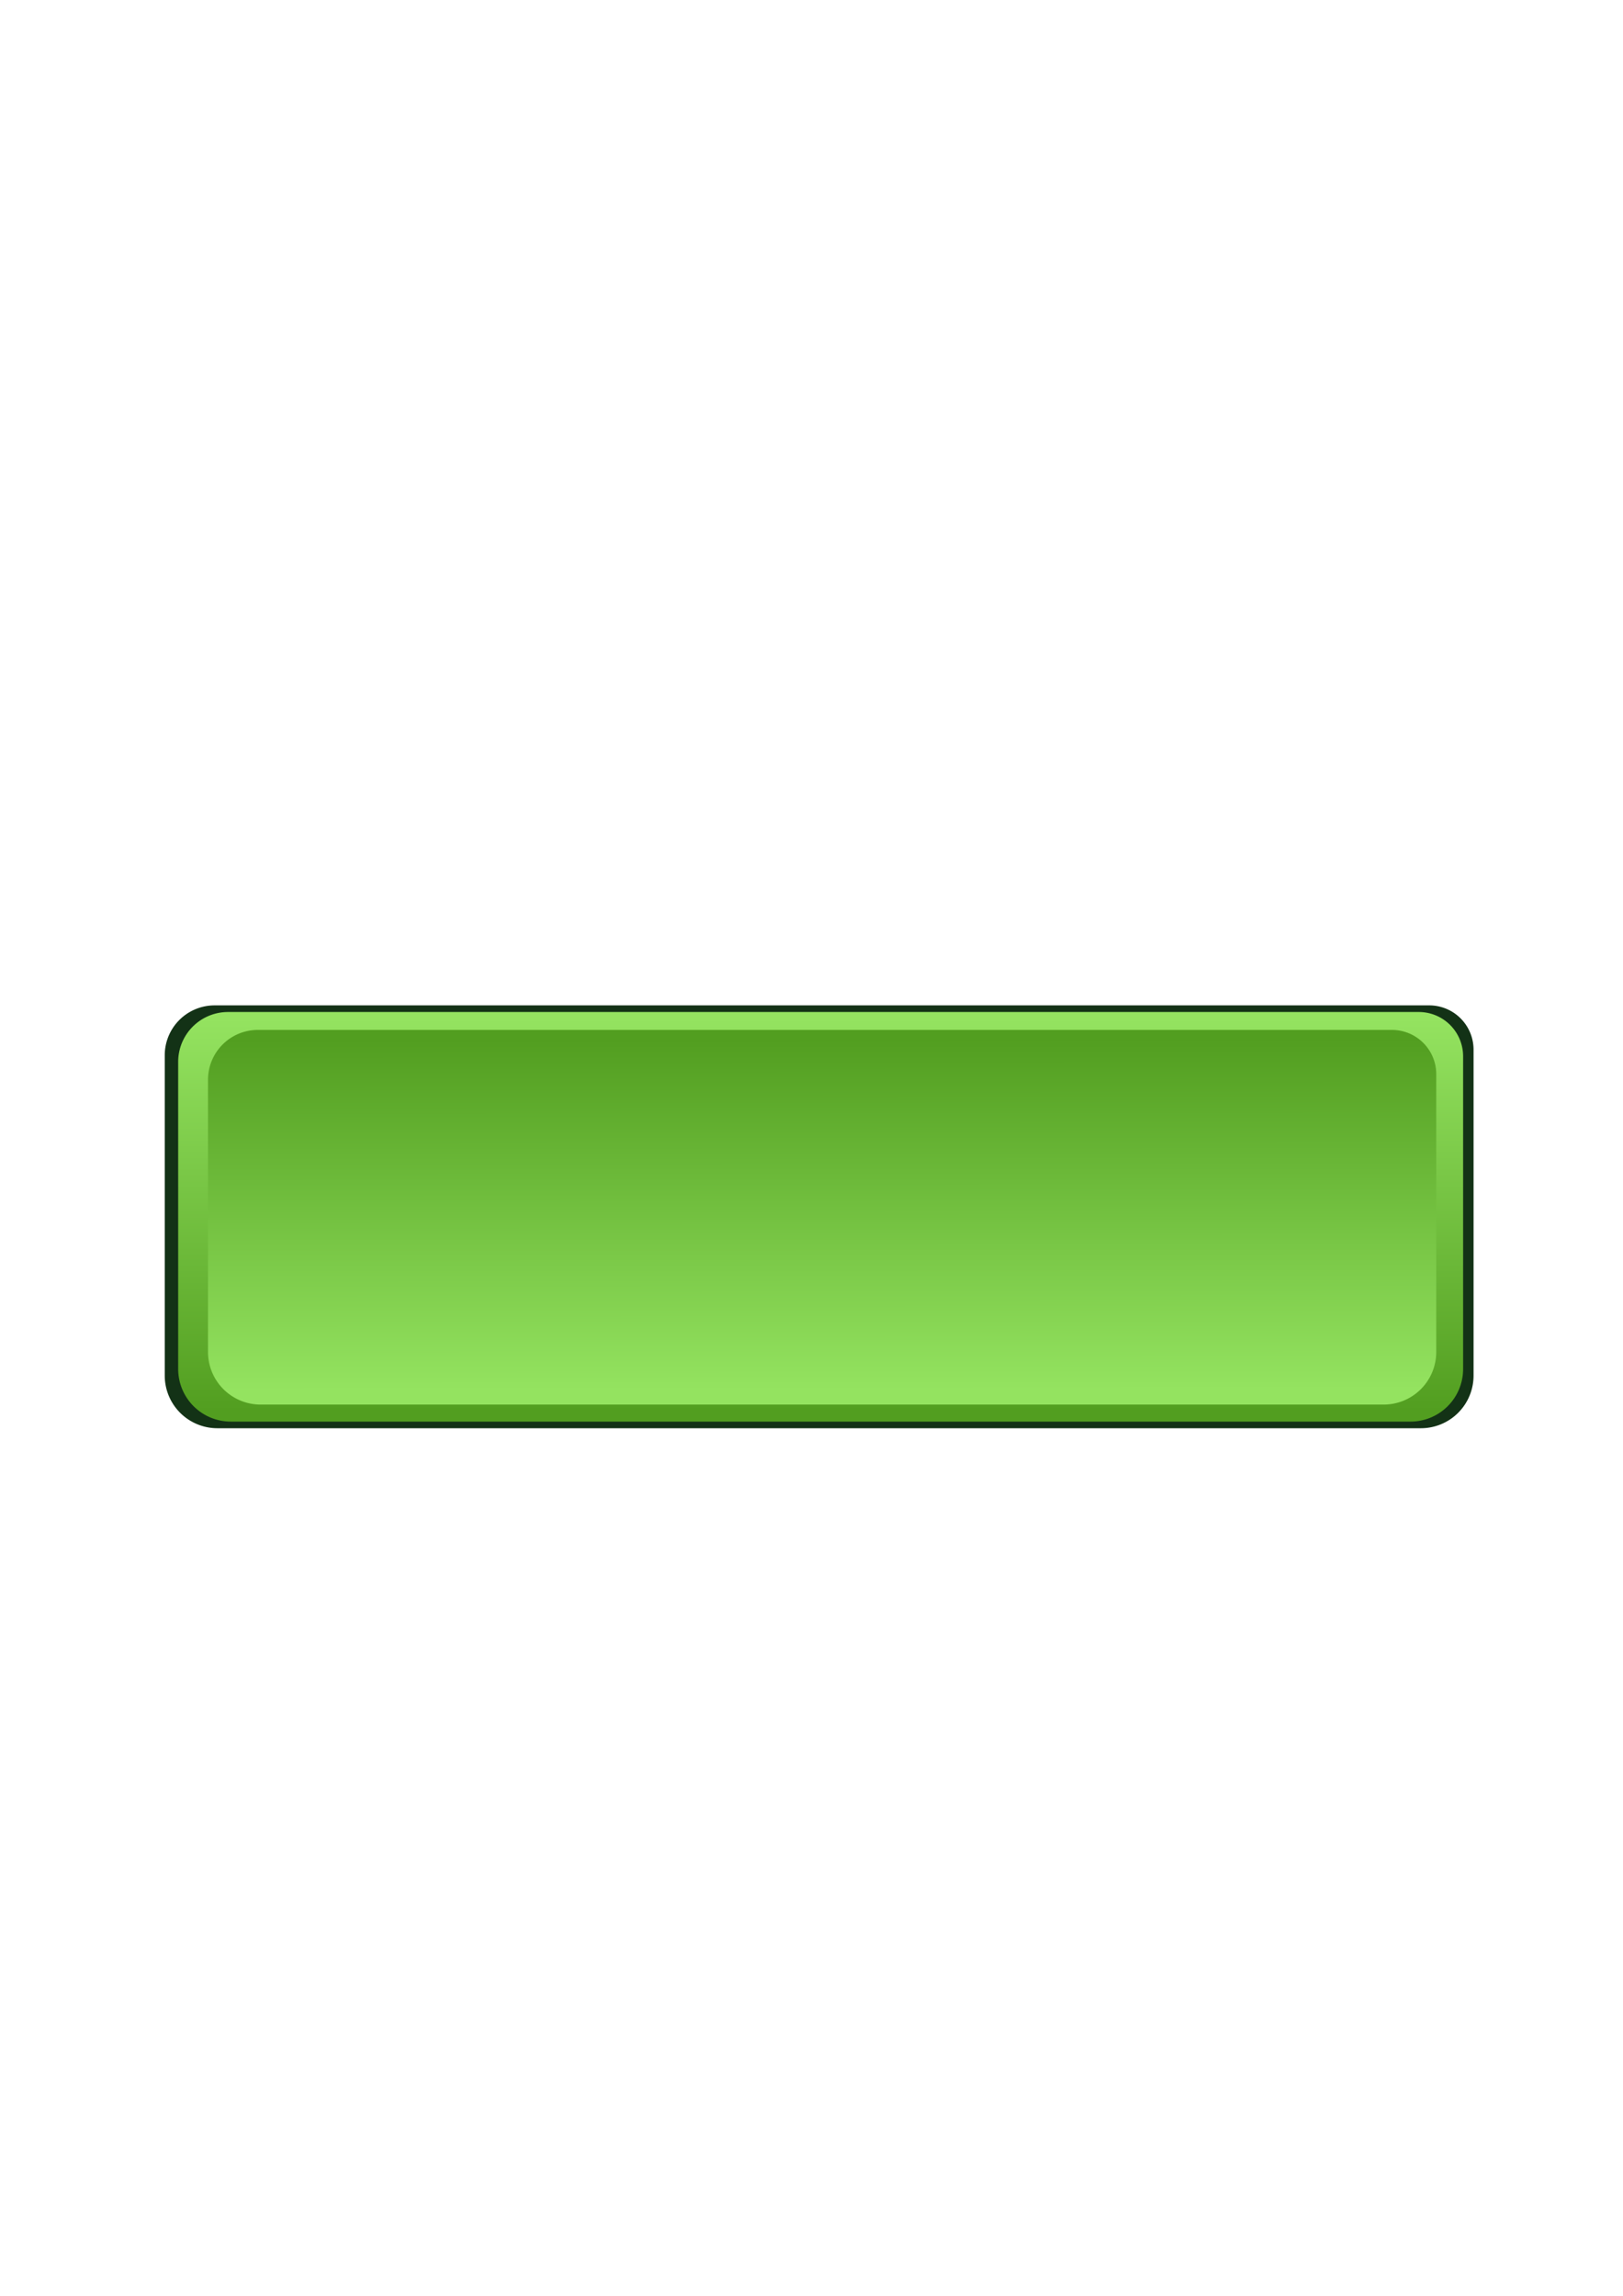 <?xml version="1.0" encoding="UTF-8" standalone="no"?>
<!-- Created with Inkscape (http://www.inkscape.org/) -->

<svg
   width="210mm"
   height="297mm"
   viewBox="0 0 210 297"
   version="1.1"
   id="svg5"
   inkscape:version="1.2.2 (b0a8486, 2022-12-01)"
   sodipodi:docname="UI_ButtonGreen02.svg"
   inkscape:export-filename="UI_ButtonGreen.svg"
   inkscape:export-xdpi="96"
   inkscape:export-ydpi="96"
   xmlns:inkscape="http://www.inkscape.org/namespaces/inkscape"
   xmlns:sodipodi="http://sodipodi.sourceforge.net/DTD/sodipodi-0.dtd"
   xmlns:xlink="http://www.w3.org/1999/xlink"
   xmlns="http://www.w3.org/2000/svg"
   xmlns:svg="http://www.w3.org/2000/svg">
  <sodipodi:namedview
     id="namedview7"
     pagecolor="#ffffff"
     bordercolor="#000000"
     borderopacity="0.25"
     inkscape:showpageshadow="2"
     inkscape:pageopacity="0.0"
     inkscape:pagecheckerboard="0"
     inkscape:deskcolor="#d1d1d1"
     inkscape:document-units="mm"
     showgrid="false"
     inkscape:zoom="0.73851712"
     inkscape:cx="477.30782"
     inkscape:cy="491.5255"
     inkscape:window-width="1440"
     inkscape:window-height="778"
     inkscape:window-x="0"
     inkscape:window-y="25"
     inkscape:window-maximized="0"
     inkscape:current-layer="layer1" />
  <defs
     id="defs2">
    <linearGradient
       id="linearGradient8886"
       inkscape:swatch="solid">
      <stop
         style="stop-color:#133216;stop-opacity:1;"
         offset="0"
         id="stop8884" />
    </linearGradient>
    <inkscape:path-effect
       effect="fillet_chamfer"
       id="path-effect771"
       is_visible="true"
       lpeversion="1"
       nodesatellites_param="F,0,0,1,0,6.449,0,1 @ F,0,0,1,0,5.732,0,1 @ F,0,0,1,0,6.807,0,1 @ F,0,0,1,0,6.807,0,1"
       unit="px"
       method="auto"
       mode="F"
       radius="0"
       chamfer_steps="1"
       flexible="false"
       use_knot_distance="true"
       apply_no_radius="true"
       apply_with_radius="true"
       only_selected="false"
       hide_knots="false" />
    <linearGradient
       inkscape:collect="always"
       id="linearGradient763">
      <stop
         style="stop-color:#529e20;stop-opacity:1;"
         offset="0"
         id="stop759" />
      <stop
         style="stop-color:#94e360;stop-opacity:1;"
         offset="1"
         id="stop761" />
    </linearGradient>
    <linearGradient
       inkscape:collect="always"
       id="linearGradient747">
      <stop
         style="stop-color:#529e20;stop-opacity:1;"
         offset="0"
         id="stop743" />
      <stop
         style="stop-color:#94e360;stop-opacity:1;"
         offset="1"
         id="stop745" />
    </linearGradient>
    <inkscape:path-effect
       effect="fillet_chamfer"
       id="path-effect326"
       is_visible="true"
       lpeversion="1"
       nodesatellites_param="F,0,0,1,0,6.449,0,1 @ F,0,0,1,0,5.732,0,1 @ F,0,0,1,0,6.807,0,1 @ F,0,0,1,0,6.807,0,1"
       unit="px"
       method="auto"
       mode="F"
       radius="0"
       chamfer_steps="1"
       flexible="false"
       use_knot_distance="true"
       apply_no_radius="true"
       apply_with_radius="true"
       only_selected="false"
       hide_knots="false" />
    <inkscape:path-effect
       effect="fillet_chamfer"
       id="path-effect165"
       is_visible="true"
       lpeversion="1"
       nodesatellites_param="F,0,0,1,0,6.449,0,1 @ F,0,0,1,0,5.732,0,1 @ F,0,0,1,0,6.807,0,1 @ F,0,0,1,0,6.807,0,1"
       unit="px"
       method="auto"
       mode="F"
       radius="0"
       chamfer_steps="1"
       flexible="false"
       use_knot_distance="true"
       apply_no_radius="true"
       apply_with_radius="true"
       only_selected="false"
       hide_knots="false" />
    <linearGradient
       inkscape:collect="always"
       xlink:href="#linearGradient747"
       id="linearGradient749"
       x1="104.255"
       y1="87.416"
       x2="104.613"
       y2="225.347"
       gradientUnits="userSpaceOnUse"
       gradientTransform="matrix(1.078,0,0,0.329,-8.215,105.687)" />
    <linearGradient
       inkscape:collect="always"
       xlink:href="#linearGradient763"
       id="linearGradient765"
       x1="103.896"
       y1="230.721"
       x2="103.896"
       y2="82.759"
       gradientUnits="userSpaceOnUse"
       gradientTransform="matrix(1.078,0,0,0.343,-8.215,103.356)" />
    <linearGradient
       inkscape:collect="always"
       xlink:href="#linearGradient8886"
       id="linearGradient8888"
       x1="21.317"
       y1="157.413"
       x2="190.663"
       y2="157.413"
       gradientUnits="userSpaceOnUse" />
  </defs>
  <g
     inkscape:label="Lager 1"
     inkscape:groupmode="layer"
     id="layer1">
    <path
       style="display:inline;fill:url(#linearGradient8888);fill-opacity:1;stroke-width:0.265"
       id="path767"
       width="169.346"
       height="54.702"
       x="21.317"
       y="130.062"
       sodipodi:type="rect"
       inkscape:label="Outline"
       d="M 27.765,130.062 H 184.931 a 5.732,5.732 45 0 1 5.732,5.732 l 0,42.163 a 6.807,6.807 135 0 1 -6.807,6.807 H 28.124 a 6.807,6.807 45 0 1 -6.807,-6.807 V 136.511 a 6.449,6.449 135 0 1 6.449,-6.449 z"
       inkscape:path-effect="#path-effect771"
       sodipodi:insensitive="true" />
    <path
       style="display:inline;fill:url(#linearGradient765);fill-opacity:1;stroke-width:0.265"
       id="path322"
       width="166.258"
       height="52.988"
       x="23.054"
       y="130.919"
       inkscape:path-effect="#path-effect326"
       d="M 29.503,130.919 H 183.58 a 5.732,5.732 45 0 1 5.732,5.732 v 40.449 a 6.807,6.807 135 0 1 -6.807,6.807 H 29.861 a 6.807,6.807 45 0 1 -6.807,-6.807 l 0,-39.732 a 6.449,6.449 135 0 1 6.449,-6.449 z"
       sodipodi:type="rect"
       inkscape:label="Outer_Rect"
       sodipodi:insensitive="true" />
    <path
       style="fill:url(#linearGradient749);fill-opacity:1;stroke-width:0.265"
       id="rect111"
       width="158.923"
       height="48.469"
       x="26.914"
       y="133.236"
       inkscape:path-effect="#path-effect165"
       d="M 33.363,133.236 H 180.105 a 5.732,5.732 45 0 1 5.732,5.732 v 35.93 a 6.807,6.807 135 0 1 -6.807,6.807 H 33.721 a 6.807,6.807 45 0 1 -6.807,-6.807 v -35.213 a 6.449,6.449 135 0 1 6.449,-6.449 z"
       sodipodi:type="rect"
       inkscape:label="Inner_Rect"
       sodipodi:insensitive="true" />
  </g>
</svg>
